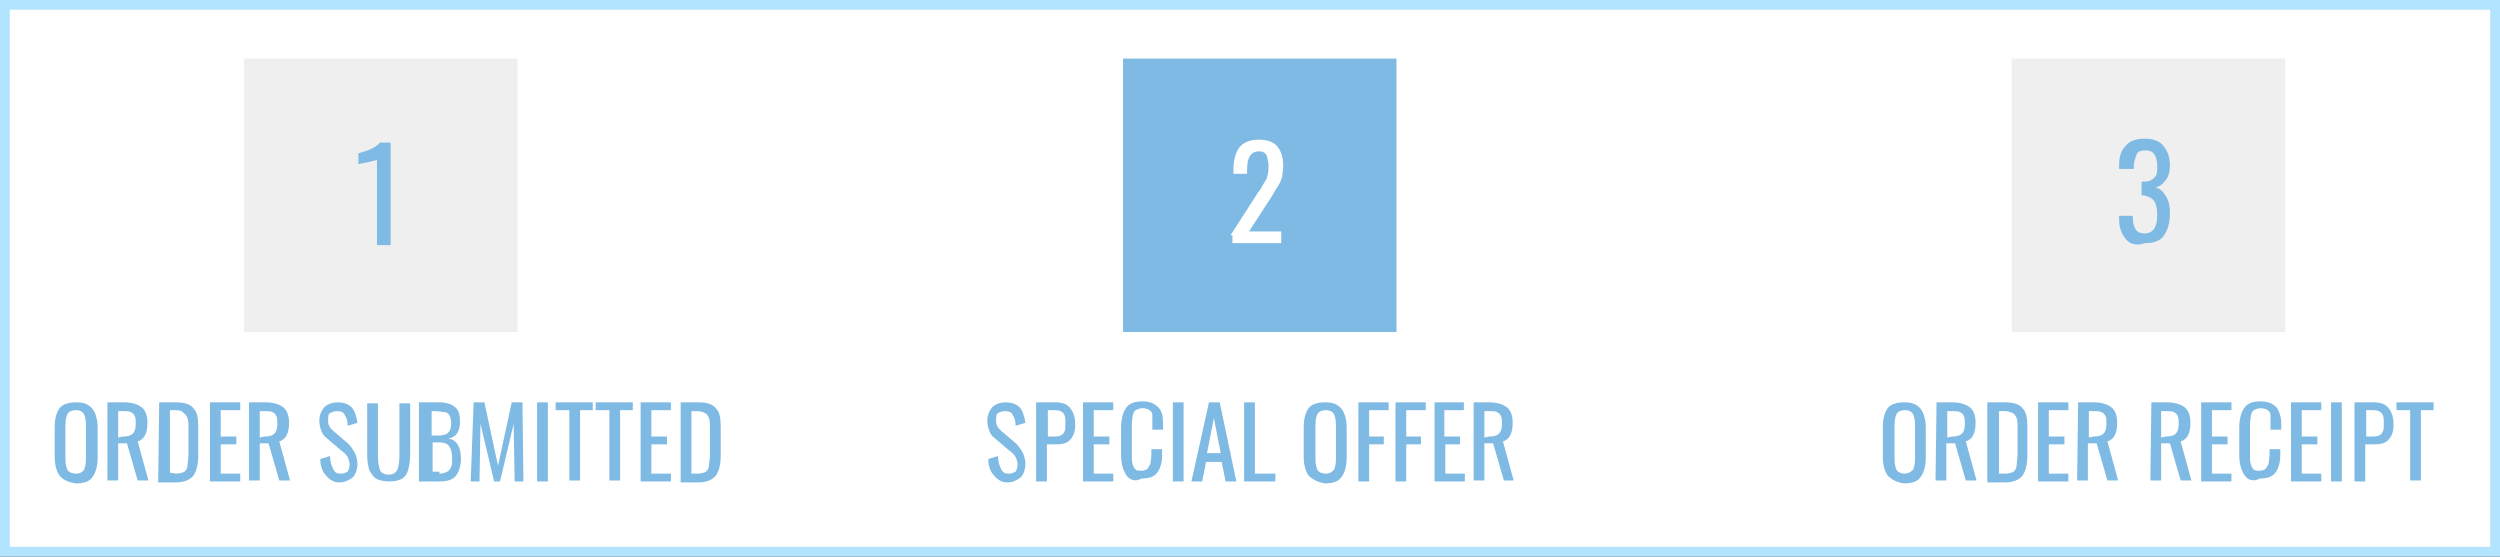 <?xml version="1.0" encoding="utf-8"?>
<!-- Generator: Adobe Illustrator 15.0.0, SVG Export Plug-In . SVG Version: 6.00 Build 0)  -->
<!DOCTYPE svg PUBLIC "-//W3C//DTD SVG 1.1//EN" "http://www.w3.org/Graphics/SVG/1.1/DTD/svg11.dtd">
<svg version="1.1" id="Layer_1" xmlns:x="http://ns.adobe.com/Extensibility/1.0/" xmlns:i="http://ns.adobe.com/AdobeIllustrator/10.0/" xmlns:graph="http://ns.adobe.com/Graphs/1.0/"
	 xmlns="http://www.w3.org/2000/svg" xmlns:xlink="http://www.w3.org/1999/xlink" xmlns:a="http://ns.adobe.com/AdobeSVGViewerExtensions/3.0/"
	 x="0px" y="0px" width="256px" height="57px" viewBox="0 0 256 57" enable-background="new 0 0 256 57" xml:space="preserve">
<rect x="0" y="0" width="256" height="57" fill="#333333" stroke="none"/>
<rect x="0.5" y="0.5" fill="#FFFFFF" stroke="#B3E4FF" stroke-miterlimit="10" width="255" height="56"/>
<g>
	<path fill="#7EBAE3" d="M6.1,48.7c-0.3-0.4-0.5-1.1-0.5-1.9v-3.1c0-0.8,0.2-1.5,0.5-1.9c0.3-0.4,0.9-0.6,1.7-0.6
		c0.8,0,1.3,0.2,1.7,0.7C9.8,42.3,10,43,10,43.8v3.1c0,0.8-0.2,1.5-0.5,1.9c-0.3,0.5-0.9,0.7-1.7,0.7C7,49.4,6.4,49.1,6.1,48.7z
		 M8.6,48.1c0.1-0.2,0.2-0.6,0.2-1.1v-3.5c0-0.5-0.1-0.9-0.2-1.1C8.5,42.2,8.2,42,7.8,42c-0.4,0-0.7,0.1-0.9,0.4
		c-0.1,0.2-0.2,0.6-0.2,1.1V47c0,0.5,0.1,0.9,0.2,1.1c0.1,0.2,0.4,0.4,0.9,0.4C8.2,48.5,8.5,48.3,8.6,48.1z"/>
	<path fill="#7EBAE3" d="M11.1,41.2h1.6c0.8,0,1.4,0.2,1.8,0.5s0.6,0.9,0.6,1.6c0,1-0.3,1.7-1,1.9l1.1,4h-1.1L13,45.4h-0.9v3.8H11
		v-8H11.1z M12.6,44.7c0.5,0,0.8-0.1,1-0.3c0.2-0.2,0.3-0.5,0.3-1c0-0.3,0-0.6-0.1-0.8c-0.1-0.2-0.2-0.3-0.4-0.4
		c-0.2-0.1-0.4-0.1-0.8-0.1h-0.5v2.7L12.6,44.7L12.6,44.7z"/>
	<path fill="#7EBAE3" d="M16.3,41.2H18c0.9,0,1.5,0.2,1.8,0.6c0.4,0.4,0.5,1,0.5,1.9v3c0,0.9-0.2,1.6-0.5,2
		c-0.3,0.4-0.9,0.7-1.8,0.7h-1.8L16.3,41.2L16.3,41.2z M18,48.5c0.4,0,0.7-0.1,0.9-0.2c0.2-0.2,0.3-0.4,0.3-0.6
		c0-0.3,0.1-0.7,0.1-1.2v-2.6c0-0.5,0-0.8-0.1-1.1c-0.1-0.2-0.2-0.4-0.4-0.5C18.7,42.1,18.4,42,18,42h-0.6v6.4L18,48.5L18,48.5z"/>
	<path fill="#7EBAE3" d="M21.5,41.2h3.1V42h-2v2.7h1.6v0.8h-1.6v3h2v0.8h-3.1V41.2z"/>
	<path fill="#7EBAE3" d="M25.6,41.2h1.6c0.8,0,1.4,0.2,1.8,0.5s0.6,0.9,0.6,1.6c0,1-0.3,1.7-1,1.9l1.1,4h-1.1l-1.1-3.8h-0.9v3.8
		h-1.1v-8H25.6z M27.1,44.7c0.5,0,0.8-0.1,1-0.3c0.2-0.2,0.3-0.5,0.3-1c0-0.3,0-0.6-0.1-0.8c-0.1-0.2-0.2-0.3-0.4-0.4
		c-0.2-0.1-0.4-0.1-0.8-0.1h-0.5v2.7L27.1,44.7L27.1,44.7z"/>
	<path fill="#7EBAE3" d="M33.4,48.7c-0.4-0.4-0.6-1-0.6-1.7l1-0.3c0,0.5,0.1,0.9,0.3,1.3c0.2,0.4,0.4,0.5,0.8,0.5
		c0.3,0,0.5-0.1,0.7-0.2c0.1-0.2,0.2-0.4,0.2-0.7c0-0.3-0.1-0.6-0.2-0.8s-0.4-0.5-0.7-0.7l-1.4-1.2c-0.3-0.2-0.5-0.5-0.6-0.8
		c-0.1-0.3-0.2-0.6-0.2-1c0-0.6,0.2-1,0.5-1.4c0.3-0.3,0.8-0.5,1.4-0.5s1.1,0.2,1.4,0.5s0.5,0.9,0.6,1.6l-1,0.3
		c0-0.5-0.1-0.8-0.3-1.1c-0.1-0.3-0.4-0.4-0.8-0.4c-0.3,0-0.5,0.1-0.7,0.2c-0.2,0.1-0.2,0.4-0.2,0.7c0,0.2,0,0.4,0.1,0.6
		c0.1,0.2,0.2,0.3,0.4,0.5l1.4,1.2c0.4,0.3,0.6,0.7,0.8,1c0.2,0.4,0.3,0.8,0.3,1.2c0,0.6-0.2,1.1-0.5,1.4c-0.4,0.3-0.8,0.5-1.4,0.5
		C34.2,49.4,33.7,49.1,33.4,48.7z"/>
	<path fill="#7EBAE3" d="M38.5,49c-0.3-0.2-0.5-0.5-0.7-0.9c-0.1-0.4-0.2-0.9-0.2-1.5v-5.3h1.1v5.4c0,0.6,0.1,1.1,0.2,1.4
		c0.1,0.3,0.4,0.5,0.9,0.5s0.7-0.2,0.9-0.5c0.1-0.3,0.2-0.8,0.2-1.4v-5.4H42v5.3c0,0.6-0.1,1.1-0.2,1.5c-0.1,0.4-0.3,0.7-0.6,0.9
		c-0.3,0.2-0.8,0.3-1.3,0.3S38.8,49.2,38.5,49z"/>
	<path fill="#7EBAE3" d="M43.1,41.2H45c0.7,0,1.3,0.2,1.6,0.5c0.4,0.3,0.5,0.8,0.5,1.5c0,1-0.4,1.6-1.2,1.7c0.5,0.1,0.8,0.3,1,0.7
		c0.2,0.3,0.3,0.8,0.3,1.4c0,0.7-0.2,1.3-0.5,1.7c-0.3,0.4-0.9,0.6-1.6,0.6h-2.2v-8.1H43.1z M44.9,44.6c0.5,0,0.8-0.1,1-0.3
		c0.2-0.2,0.3-0.5,0.3-1c0-0.4-0.1-0.6-0.2-0.8s-0.3-0.3-0.5-0.3s-0.5-0.1-1-0.1h-0.3v2.5H44.9z M45,48.5c0.3,0,0.6-0.1,0.8-0.2
		c0.2-0.1,0.3-0.3,0.4-0.5c0.1-0.2,0.1-0.5,0.1-0.9c0-0.5-0.1-0.9-0.3-1.2s-0.6-0.4-1-0.4h-0.7v3H45V48.5z"/>
	<path fill="#7EBAE3" d="M48.5,41.2h1.1l1.4,6.5l1.4-6.5h1.1l0.1,8.1h-0.9l-0.1-5.9l-1.4,5.9h-0.6l-1.4-5.9l-0.1,5.9h-0.9L48.5,41.2
		z"/>
	<path fill="#7EBAE3" d="M55,41.2h1.1v8.1H55V41.2z"/>
	<path fill="#7EBAE3" d="M58.3,42h-1.4v-0.8h3.8V42h-1.3v7.2h-1.1V42z"/>
	<path fill="#7EBAE3" d="M62.4,42H61v-0.8h3.8V42h-1.3v7.2h-1.1V42z"/>
	<path fill="#7EBAE3" d="M65.6,41.2h3.1V42h-2v2.7h1.6v0.8h-1.6v3h2v0.8h-3.1V41.2z"/>
	<path fill="#7EBAE3" d="M69.7,41.2h1.8c0.9,0,1.5,0.2,1.8,0.6c0.4,0.4,0.5,1,0.5,1.9v3c0,0.9-0.2,1.6-0.5,2
		c-0.3,0.4-0.9,0.7-1.8,0.7h-1.8V41.2z M71.4,48.5c0.4,0,0.7-0.1,0.9-0.2c0.2-0.2,0.3-0.4,0.3-0.6c0-0.3,0.1-0.7,0.1-1.2v-2.6
		c0-0.5,0-0.8-0.1-1.1c-0.1-0.2-0.2-0.4-0.4-0.5c-0.2-0.1-0.5-0.2-0.8-0.2h-0.6v6.4H71.4z"/>
</g>
<g>
	<path fill="#7EBAE3" d="M101.8,48.7c-0.4-0.4-0.6-1-0.6-1.7l1-0.3c0,0.5,0.1,0.9,0.3,1.3s0.4,0.5,0.8,0.5c0.3,0,0.5-0.1,0.7-0.2
		c0.1-0.2,0.2-0.4,0.2-0.7c0-0.3-0.1-0.6-0.2-0.8s-0.4-0.5-0.7-0.7l-1.4-1.2c-0.3-0.2-0.5-0.5-0.6-0.8c-0.1-0.3-0.2-0.6-0.2-1
		c0-0.6,0.2-1,0.5-1.4c0.3-0.3,0.8-0.5,1.4-0.5s1.1,0.2,1.4,0.5c0.3,0.3,0.5,0.9,0.6,1.6l-1,0.3c0-0.5-0.1-0.8-0.3-1.1
		c-0.1-0.3-0.4-0.4-0.8-0.4c-0.3,0-0.5,0.1-0.7,0.2c-0.2,0.1-0.2,0.4-0.2,0.7c0,0.2,0,0.4,0.1,0.6c0.1,0.2,0.2,0.3,0.4,0.5l1.4,1.2
		c0.4,0.3,0.6,0.7,0.8,1c0.2,0.4,0.3,0.8,0.3,1.2c0,0.6-0.2,1.1-0.5,1.4c-0.4,0.3-0.8,0.5-1.4,0.5C102.6,49.4,102.1,49.1,101.8,48.7
		z"/>
	<path fill="#7EBAE3" d="M106.1,41.2h2c0.7,0,1.2,0.2,1.5,0.6c0.3,0.4,0.5,0.9,0.5,1.7c0,0.7-0.2,1.2-0.5,1.5
		c-0.3,0.4-0.8,0.5-1.5,0.5h-0.9v3.8h-1.1V41.2z M107.8,44.7c0.3,0,0.6,0,0.8-0.1c0.2-0.1,0.3-0.2,0.4-0.4s0.1-0.4,0.1-0.8
		c0-0.4,0-0.7-0.1-0.9s-0.2-0.3-0.4-0.4c-0.2-0.1-0.5-0.1-0.8-0.1h-0.5v2.7H107.8z"/>
	<path fill="#7EBAE3" d="M110.9,41.2h3.1V42h-2v2.7h1.6v0.8H112v3h2v0.8h-3.1V41.2z"/>
	<path fill="#7EBAE3" d="M115.3,48.6c-0.3-0.5-0.5-1.1-0.5-2v-2.8c0-0.9,0.2-1.6,0.5-2c0.3-0.5,0.9-0.7,1.7-0.7
		c0.7,0,1.2,0.2,1.6,0.6c0.4,0.4,0.5,1,0.5,1.7V44H118v-0.6c0-0.4,0-0.7,0-0.9s-0.1-0.4-0.3-0.5c-0.1-0.1-0.4-0.2-0.7-0.2
		s-0.5,0.1-0.7,0.2c-0.2,0.1-0.2,0.3-0.3,0.5c0,0.2-0.1,0.5-0.1,0.9v3.2c0,0.4,0,0.7,0.1,1c0.1,0.3,0.2,0.4,0.3,0.5
		c0.1,0.1,0.4,0.1,0.6,0.1c0.3,0,0.5-0.1,0.6-0.2s0.2-0.3,0.3-0.5c0-0.2,0.1-0.5,0.1-0.9V46h1.1v0.6c0,0.8-0.2,1.4-0.5,1.8
		c-0.3,0.4-0.8,0.6-1.6,0.6C116.2,49.4,115.6,49.1,115.3,48.6z"/>
	<path fill="#7EBAE3" d="M120.1,41.2h1.1v8.1h-1.1V41.2z"/>
	<path fill="#7EBAE3" d="M123.8,41.2h1.1l1.7,8.1h-1.1l-0.4-2h-1.6l-0.4,2H122L123.8,41.2z M125,46.4l-0.7-3.6l-0.7,3.6H125z"/>
	<path fill="#7EBAE3" d="M127.4,41.2h1.1v7.3h2.1v0.8h-3.2V41.2L127.4,41.2z"/>
	<path fill="#7EBAE3" d="M134,48.7c-0.3-0.4-0.5-1.1-0.5-1.9v-3.1c0-0.8,0.2-1.5,0.5-1.9c0.3-0.4,0.9-0.6,1.7-0.6s1.3,0.2,1.7,0.7
		c0.3,0.4,0.5,1.1,0.5,1.9v3.1c0,0.8-0.2,1.5-0.5,1.9c-0.3,0.5-0.9,0.7-1.7,0.7C135,49.4,134.4,49.1,134,48.7z M136.6,48.1
		c0.1-0.2,0.2-0.6,0.2-1.1v-3.5c0-0.5-0.1-0.9-0.2-1.1c-0.1-0.2-0.4-0.4-0.8-0.4c-0.4,0-0.7,0.1-0.9,0.4c-0.1,0.2-0.2,0.6-0.2,1.1
		V47c0,0.5,0.1,0.9,0.2,1.1c0.1,0.2,0.4,0.4,0.9,0.4C136.2,48.5,136.4,48.3,136.6,48.1z"/>
	<path fill="#7EBAE3" d="M139.1,41.2h3.1V42h-2v2.7h1.5v0.8h-1.5v3.8h-1.1V41.2z"/>
	<path fill="#7EBAE3" d="M142.9,41.2h3.1V42h-2v2.7h1.5v0.8H144v3.8h-1.1V41.2z"/>
	<path fill="#7EBAE3" d="M146.8,41.2h3.1V42h-2v2.7h1.6v0.8H148v3h2v0.8h-3.1v-8.1H146.8z"/>
	<path fill="#7EBAE3" d="M150.9,41.2h1.6c0.8,0,1.4,0.2,1.8,0.5c0.4,0.3,0.6,0.9,0.6,1.6c0,1-0.3,1.7-1,1.9l1.1,4h-1l-1.1-3.8H152
		v3.8h-1.1V41.2z M152.5,44.7c0.5,0,0.8-0.1,1-0.3c0.2-0.2,0.3-0.5,0.3-1c0-0.3,0-0.6-0.1-0.8c-0.1-0.2-0.2-0.3-0.4-0.4
		c-0.2-0.1-0.4-0.1-0.8-0.1H152v2.7L152.5,44.7L152.5,44.7z"/>
</g>
<g>
	<path fill="#7EBAE3" d="M193.3,48.7c-0.3-0.4-0.5-1.1-0.5-1.9v-3.1c0-0.8,0.2-1.5,0.5-1.9c0.3-0.4,0.9-0.6,1.7-0.6s1.3,0.2,1.7,0.7
		c0.3,0.4,0.5,1.1,0.5,1.9v3.1c0,0.8-0.2,1.5-0.5,1.9c-0.3,0.5-0.9,0.7-1.7,0.7C194.2,49.4,193.7,49.1,193.3,48.7z M195.9,48.1
		c0.1-0.2,0.2-0.6,0.2-1.1v-3.5c0-0.5-0.1-0.9-0.2-1.1c-0.1-0.2-0.4-0.4-0.8-0.4c-0.4,0-0.7,0.1-0.9,0.4c-0.1,0.2-0.2,0.6-0.2,1.1
		V47c0,0.5,0.1,0.9,0.2,1.1c0.1,0.2,0.4,0.4,0.9,0.4C195.4,48.5,195.7,48.3,195.9,48.1z"/>
	<path fill="#7EBAE3" d="M198.3,41.2h1.6c0.8,0,1.4,0.2,1.8,0.5c0.4,0.3,0.6,0.9,0.6,1.6c0,1-0.3,1.7-1,1.9l1.1,4h-1.1l-1.1-3.8
		h-0.9v3.8h-1.1L198.3,41.2L198.3,41.2z M199.9,44.7c0.5,0,0.8-0.1,1-0.3c0.2-0.2,0.3-0.5,0.3-1c0-0.3,0-0.6-0.1-0.8
		c-0.1-0.2-0.2-0.3-0.4-0.4c-0.2-0.1-0.4-0.1-0.8-0.1h-0.5v2.7L199.9,44.7L199.9,44.7z"/>
	<path fill="#7EBAE3" d="M203.5,41.2h1.8c0.9,0,1.5,0.2,1.8,0.6c0.4,0.4,0.5,1,0.5,1.9v3c0,0.9-0.2,1.6-0.5,2
		c-0.3,0.4-0.9,0.7-1.8,0.7h-1.8V41.2z M205.3,48.5c0.4,0,0.7-0.1,0.9-0.2c0.2-0.2,0.3-0.4,0.3-0.6c0-0.3,0.1-0.7,0.1-1.2v-2.6
		c0-0.5,0-0.8-0.1-1.1c-0.1-0.2-0.2-0.4-0.4-0.5c-0.2-0.1-0.5-0.2-0.8-0.2h-0.6v6.4H205.3z"/>
	<path fill="#7EBAE3" d="M208.7,41.2h3.1V42h-2v2.7h1.6v0.8h-1.6v3h2v0.8h-3.1V41.2z"/>
	<path fill="#7EBAE3" d="M212.8,41.2h1.6c0.8,0,1.4,0.2,1.8,0.5c0.4,0.3,0.6,0.9,0.6,1.6c0,1-0.3,1.7-1,1.9l1.1,4h-1.1l-1.1-3.8
		h-0.9v3.8h-1.1L212.8,41.2L212.8,41.2z M214.4,44.7c0.5,0,0.8-0.1,1-0.3c0.2-0.2,0.3-0.5,0.3-1c0-0.3,0-0.6-0.1-0.8
		c-0.1-0.2-0.2-0.3-0.4-0.4c-0.2-0.1-0.4-0.1-0.8-0.1h-0.5v2.7L214.4,44.7L214.4,44.7z"/>
	<path fill="#7EBAE3" d="M220.3,41.2h1.6c0.8,0,1.4,0.2,1.8,0.5c0.4,0.3,0.6,0.9,0.6,1.6c0,1-0.3,1.7-1,1.9l1.1,4h-1.1l-1.1-3.8
		h-0.9v3.8h-1.1L220.3,41.2L220.3,41.2z M221.8,44.7c0.5,0,0.8-0.1,1-0.3c0.2-0.2,0.3-0.5,0.3-1c0-0.3,0-0.6-0.1-0.8
		c-0.1-0.2-0.2-0.3-0.4-0.4c-0.2-0.1-0.4-0.1-0.8-0.1h-0.5v2.7L221.8,44.7L221.8,44.7z"/>
	<path fill="#7EBAE3" d="M225.4,41.2h3.1V42h-2v2.7h1.6v0.8h-1.6v3h2v0.8h-3.1V41.2z"/>
	<path fill="#7EBAE3" d="M229.8,48.6c-0.3-0.5-0.5-1.1-0.5-2v-2.8c0-0.9,0.2-1.6,0.5-2c0.3-0.5,0.9-0.7,1.7-0.7
		c0.7,0,1.2,0.2,1.6,0.6c0.3,0.4,0.5,1,0.5,1.7V44h-1.1v-0.6c0-0.4,0-0.7,0-0.9s-0.1-0.4-0.3-0.5c-0.1-0.1-0.4-0.2-0.7-0.2
		s-0.5,0.1-0.7,0.2s-0.2,0.3-0.3,0.5c0,0.2-0.1,0.5-0.1,0.9v3.2c0,0.4,0,0.7,0.1,1c0.1,0.3,0.2,0.4,0.3,0.5c0.1,0.1,0.4,0.1,0.6,0.1
		c0.3,0,0.5-0.1,0.6-0.2s0.2-0.3,0.3-0.5c0-0.2,0.1-0.5,0.1-0.9V46h1.1v0.6c0,0.8-0.2,1.4-0.5,1.8c-0.3,0.4-0.8,0.6-1.6,0.6
		C230.7,49.4,230.1,49.1,229.8,48.6z"/>
	<path fill="#7EBAE3" d="M234.6,41.2h3.1V42h-2v2.7h1.6v0.8h-1.6v3h2v0.8h-3.1V41.2z"/>
	<path fill="#7EBAE3" d="M238.7,41.2h1.1v8.1h-1.1V41.2z"/>
	<path fill="#7EBAE3" d="M241.1,41.2h2c0.7,0,1.2,0.2,1.5,0.6c0.3,0.4,0.5,0.9,0.5,1.7c0,0.7-0.2,1.2-0.5,1.5
		c-0.3,0.4-0.8,0.5-1.5,0.5h-0.9v3.8h-1.1V41.2z M242.8,44.7c0.3,0,0.6,0,0.8-0.1c0.2-0.1,0.3-0.2,0.4-0.4s0.1-0.4,0.1-0.8
		c0-0.4,0-0.7-0.1-0.9s-0.2-0.3-0.4-0.4c-0.2-0.1-0.5-0.1-0.8-0.1h-0.5v2.7H242.8z"/>
	<path fill="#7EBAE3" d="M246.8,42h-1.4v-0.8h3.8V42h-1.3v7.2h-1.1V42z"/>
</g>
<rect x="25" y="6" fill="#F0EFEF" width="28" height="28"/>
<rect x="115" y="6" fill="#7EBAE3" width="28" height="28"/>
<rect x="206" y="6" fill="#F0EFEF" width="28" height="28"/>
<g>
	<path fill="#FFFFFF" d="M126,24.1l2.7-4.2c0.1-0.2,0.2-0.3,0.3-0.4c0.3-0.5,0.5-0.9,0.7-1.2c0.1-0.3,0.2-0.7,0.2-1.2
		s-0.1-0.9-0.2-1.2c-0.2-0.3-0.4-0.4-0.8-0.4c-0.8,0-1.2,0.6-1.2,1.9v0.4h-1.4v-0.4c0-1,0.2-1.7,0.6-2.3c0.4-0.5,1.1-0.8,2-0.8
		c0.8,0,1.5,0.2,1.9,0.7c0.4,0.5,0.6,1.1,0.6,2c0,0.4-0.1,0.8-0.1,1.1c-0.1,0.3-0.2,0.6-0.4,0.9c-0.2,0.3-0.4,0.6-0.6,1l-2.4,3.7
		h3.3v1.2h-5v-0.8H126z"/>
</g>
<g>
	<path fill="#7EBAE3" d="M38.5,16.4c0,0-0.3,0.1-0.8,0.2s-0.9,0.2-1,0.2v-1.1c1.1-0.3,1.8-0.6,2.2-1.1H40v10.5h-1.4v-8.7H38.5z"/>
</g>
<g>
	<path fill="#7EBAE3" d="M217.7,24.5c-0.4-0.5-0.7-1.1-0.7-2v-0.4h1.4v0.2c0,0.5,0.1,0.9,0.3,1.2s0.5,0.4,0.9,0.4
		c0.5,0,0.8-0.2,1-0.5c0.2-0.3,0.3-0.8,0.3-1.4s-0.1-1.1-0.3-1.4c-0.2-0.3-0.6-0.5-1.1-0.6c0,0-0.1,0-0.2,0v-1.4h0.2
		c0.5,0,0.8-0.1,1.1-0.4c0.3-0.3,0.3-0.6,0.3-1.2c0-0.5-0.1-0.9-0.3-1.2c-0.2-0.3-0.5-0.4-0.9-0.4c-0.5,0-0.8,0.1-0.9,0.4
		c-0.1,0.3-0.3,0.7-0.3,1.3v0.2H217v-0.4c0-0.9,0.2-1.5,0.7-2c0.4-0.5,1.1-0.7,1.9-0.7c0.8,0,1.5,0.2,1.9,0.7s0.7,1.1,0.7,2
		c0,0.6-0.1,1.1-0.4,1.5s-0.6,0.7-1.1,0.8c0.5,0.1,0.8,0.4,1.1,0.9s0.4,1,0.4,1.7c0,1-0.2,1.7-0.6,2.3c-0.4,0.6-1.1,0.8-2,0.8
		C218.8,25.2,218.1,25,217.7,24.5z"/>
</g>
</svg>
